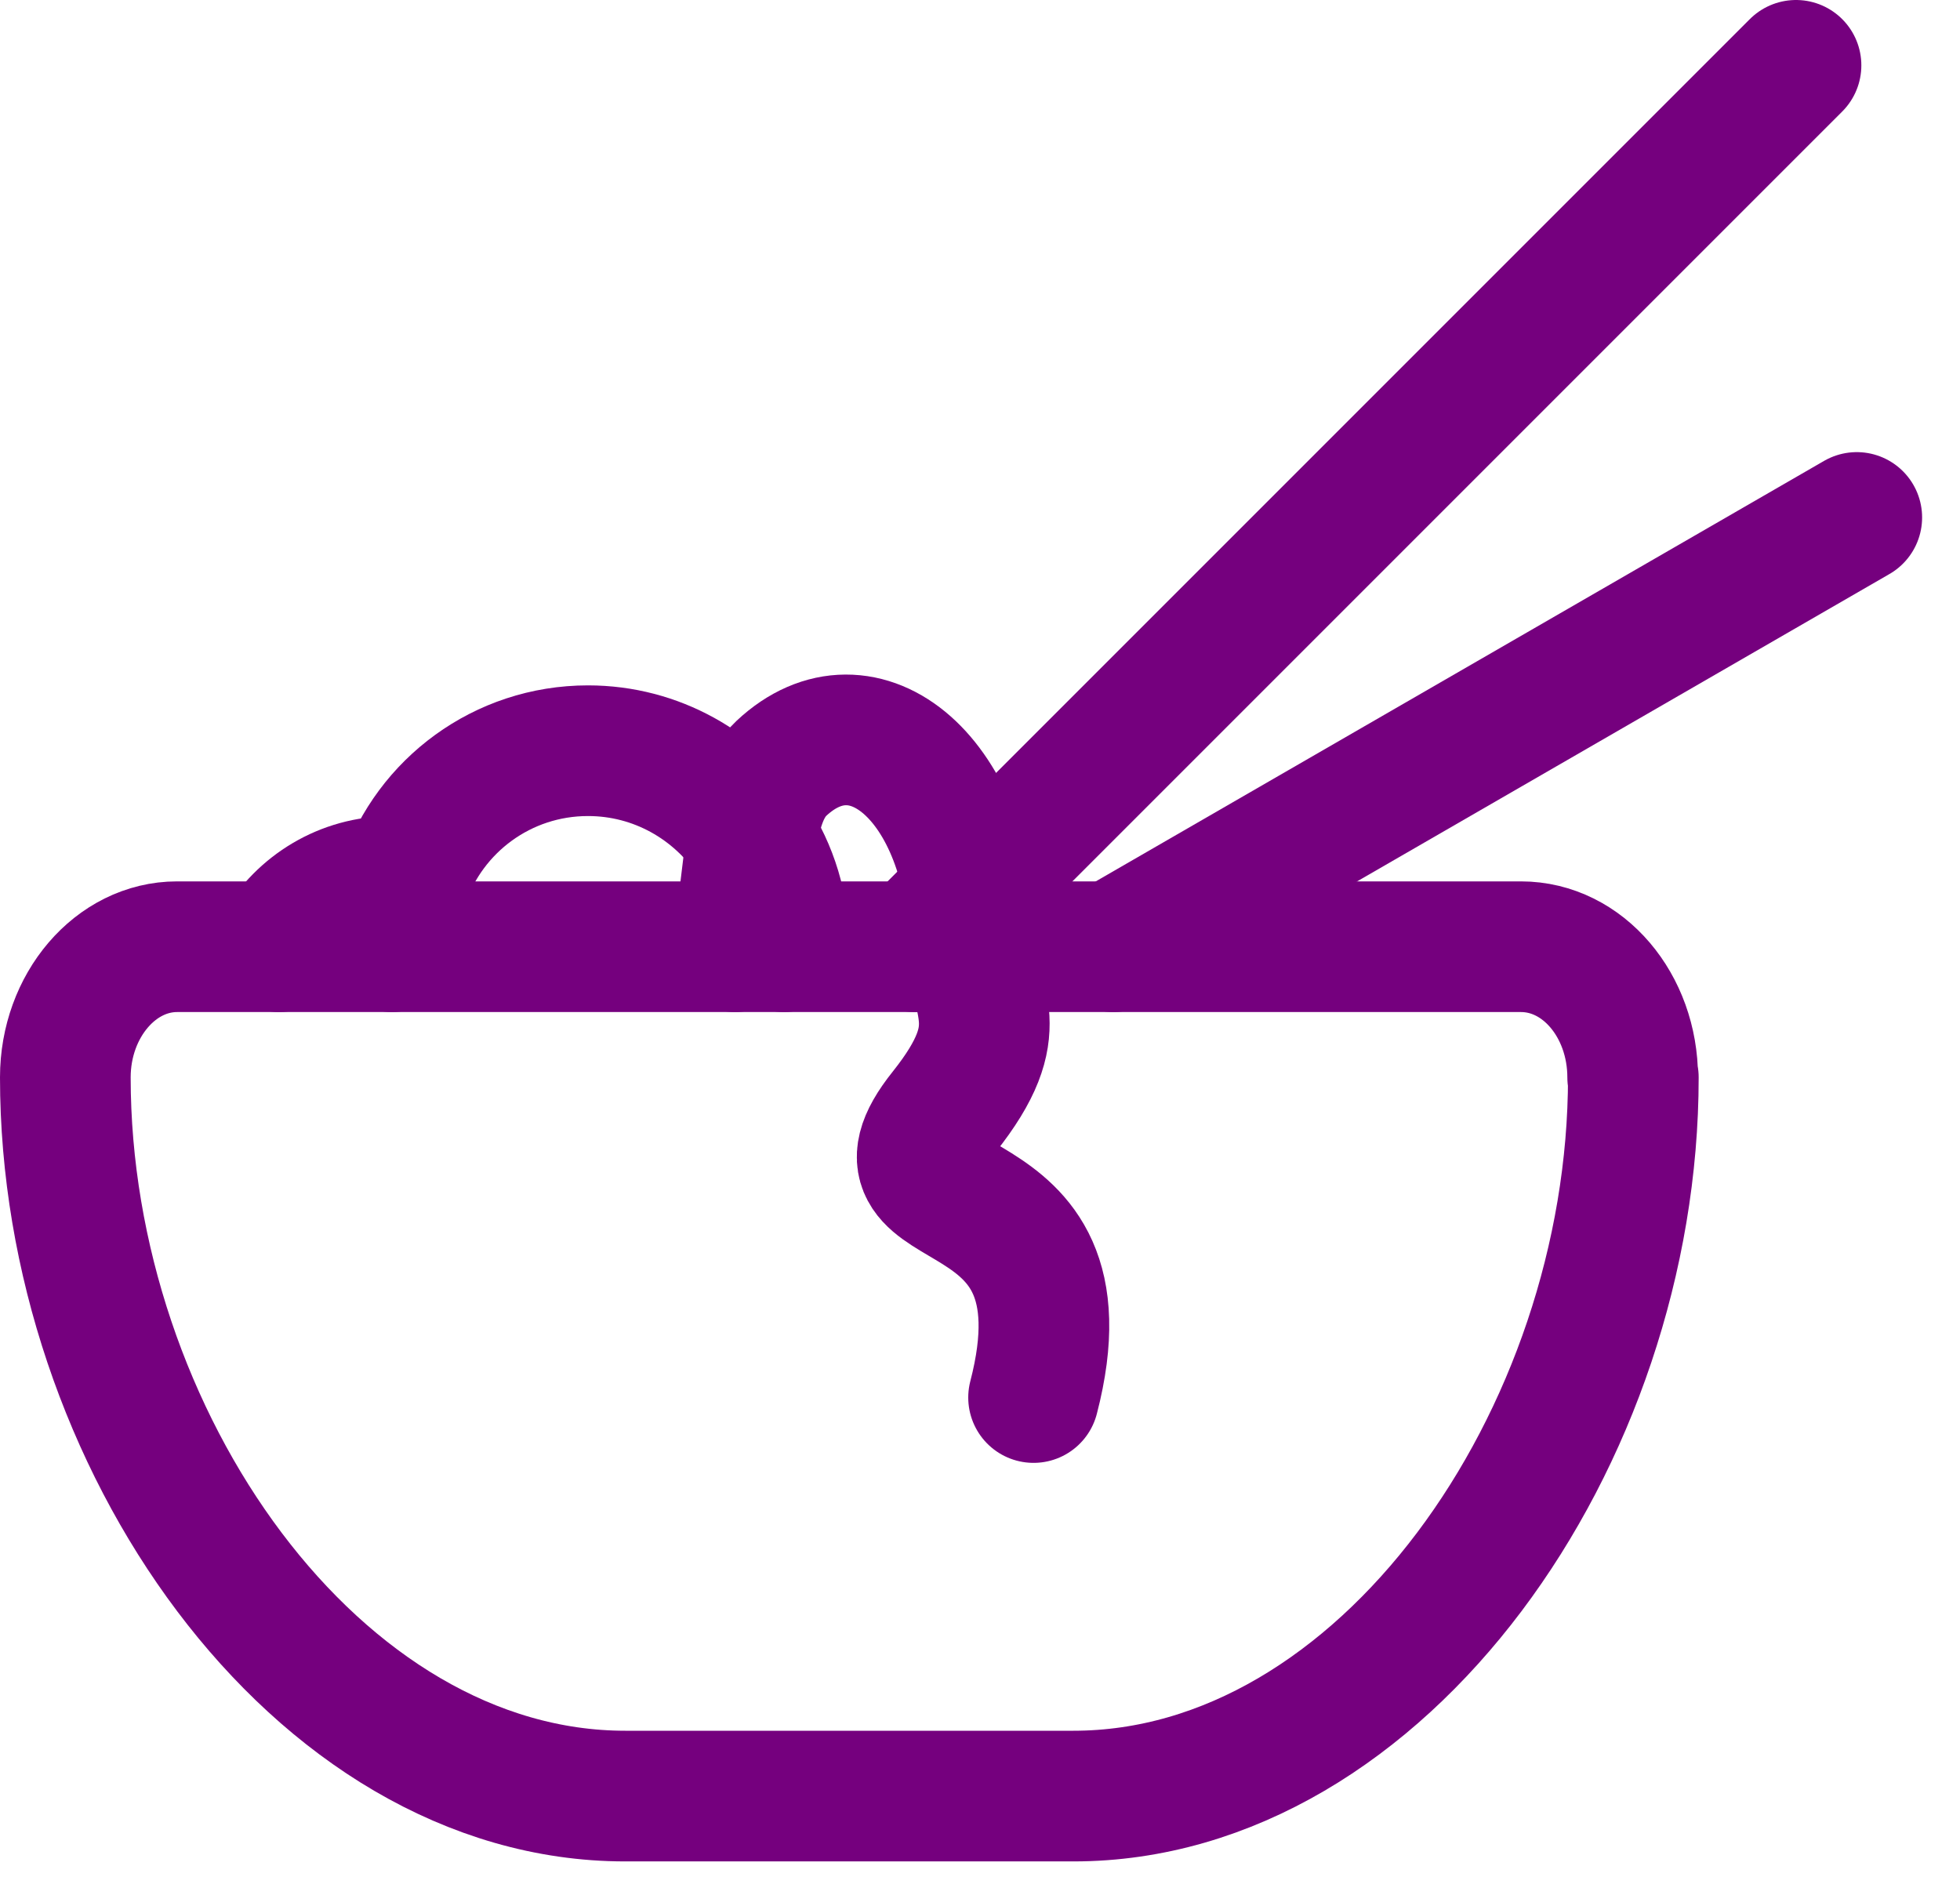 <svg width="30" height="29" viewBox="0 0 30 29" fill="none" xmlns="http://www.w3.org/2000/svg">
<g clip-path="url(#clip0_1702_43788)">
<path d="M25 16.49C25 22.01 21.16 27.49 16.43 27.49H9.57C4.84 27.49 1 22.01 1 16.49C1 15.39 1.77 14.49 2.71 14.49H23.28C24.23 14.49 24.99 15.39 24.99 16.49H25Z" stroke="#75007E" stroke-width="2" stroke-linecap="round" stroke-linejoin="round"/>
<path d="M28.42 7.92L17.04 14.49" stroke="#75007E" stroke-width="2" stroke-linecap="round" stroke-linejoin="round"/>
<path d="M27.49 1L14 14.49" stroke="#75007E" stroke-width="2" stroke-linecap="round" stroke-linejoin="round"/>
<path d="M15.82 21.39C16.78 17.69 13 18.83 14.45 17.02C15.5 15.7 14.88 15.39 14.92 14.49C14.85 11.9 13.22 10.58 11.96 11.76C11.38 12.31 11.53 13.44 11.25 14.49" stroke="#75007E" stroke-width="2" stroke-linecap="round" stroke-linejoin="round"/>
<path d="M6 14.49C6 14.14 6.06 13.81 6.18 13.5C6.58 12.33 7.69 11.49 9 11.49C10.05 11.49 10.97 12.03 11.51 12.84C11.82 13.31 12 13.88 12 14.49" stroke="#75007E" stroke-width="2" stroke-linecap="round" stroke-linejoin="round"/>
<path d="M4.27 14.49C4.62 13.89 5.26 13.49 6 13.49C6.06 13.49 6.12 13.49 6.18 13.5" stroke="#75007E" stroke-width="2" stroke-linecap="round" stroke-linejoin="round"/>
</g>
<defs>
<clipPath id="clip0_1702_43788">
<rect width="29.42" height="28.49" fill="white"/>
</clipPath>
</defs>
</svg>

